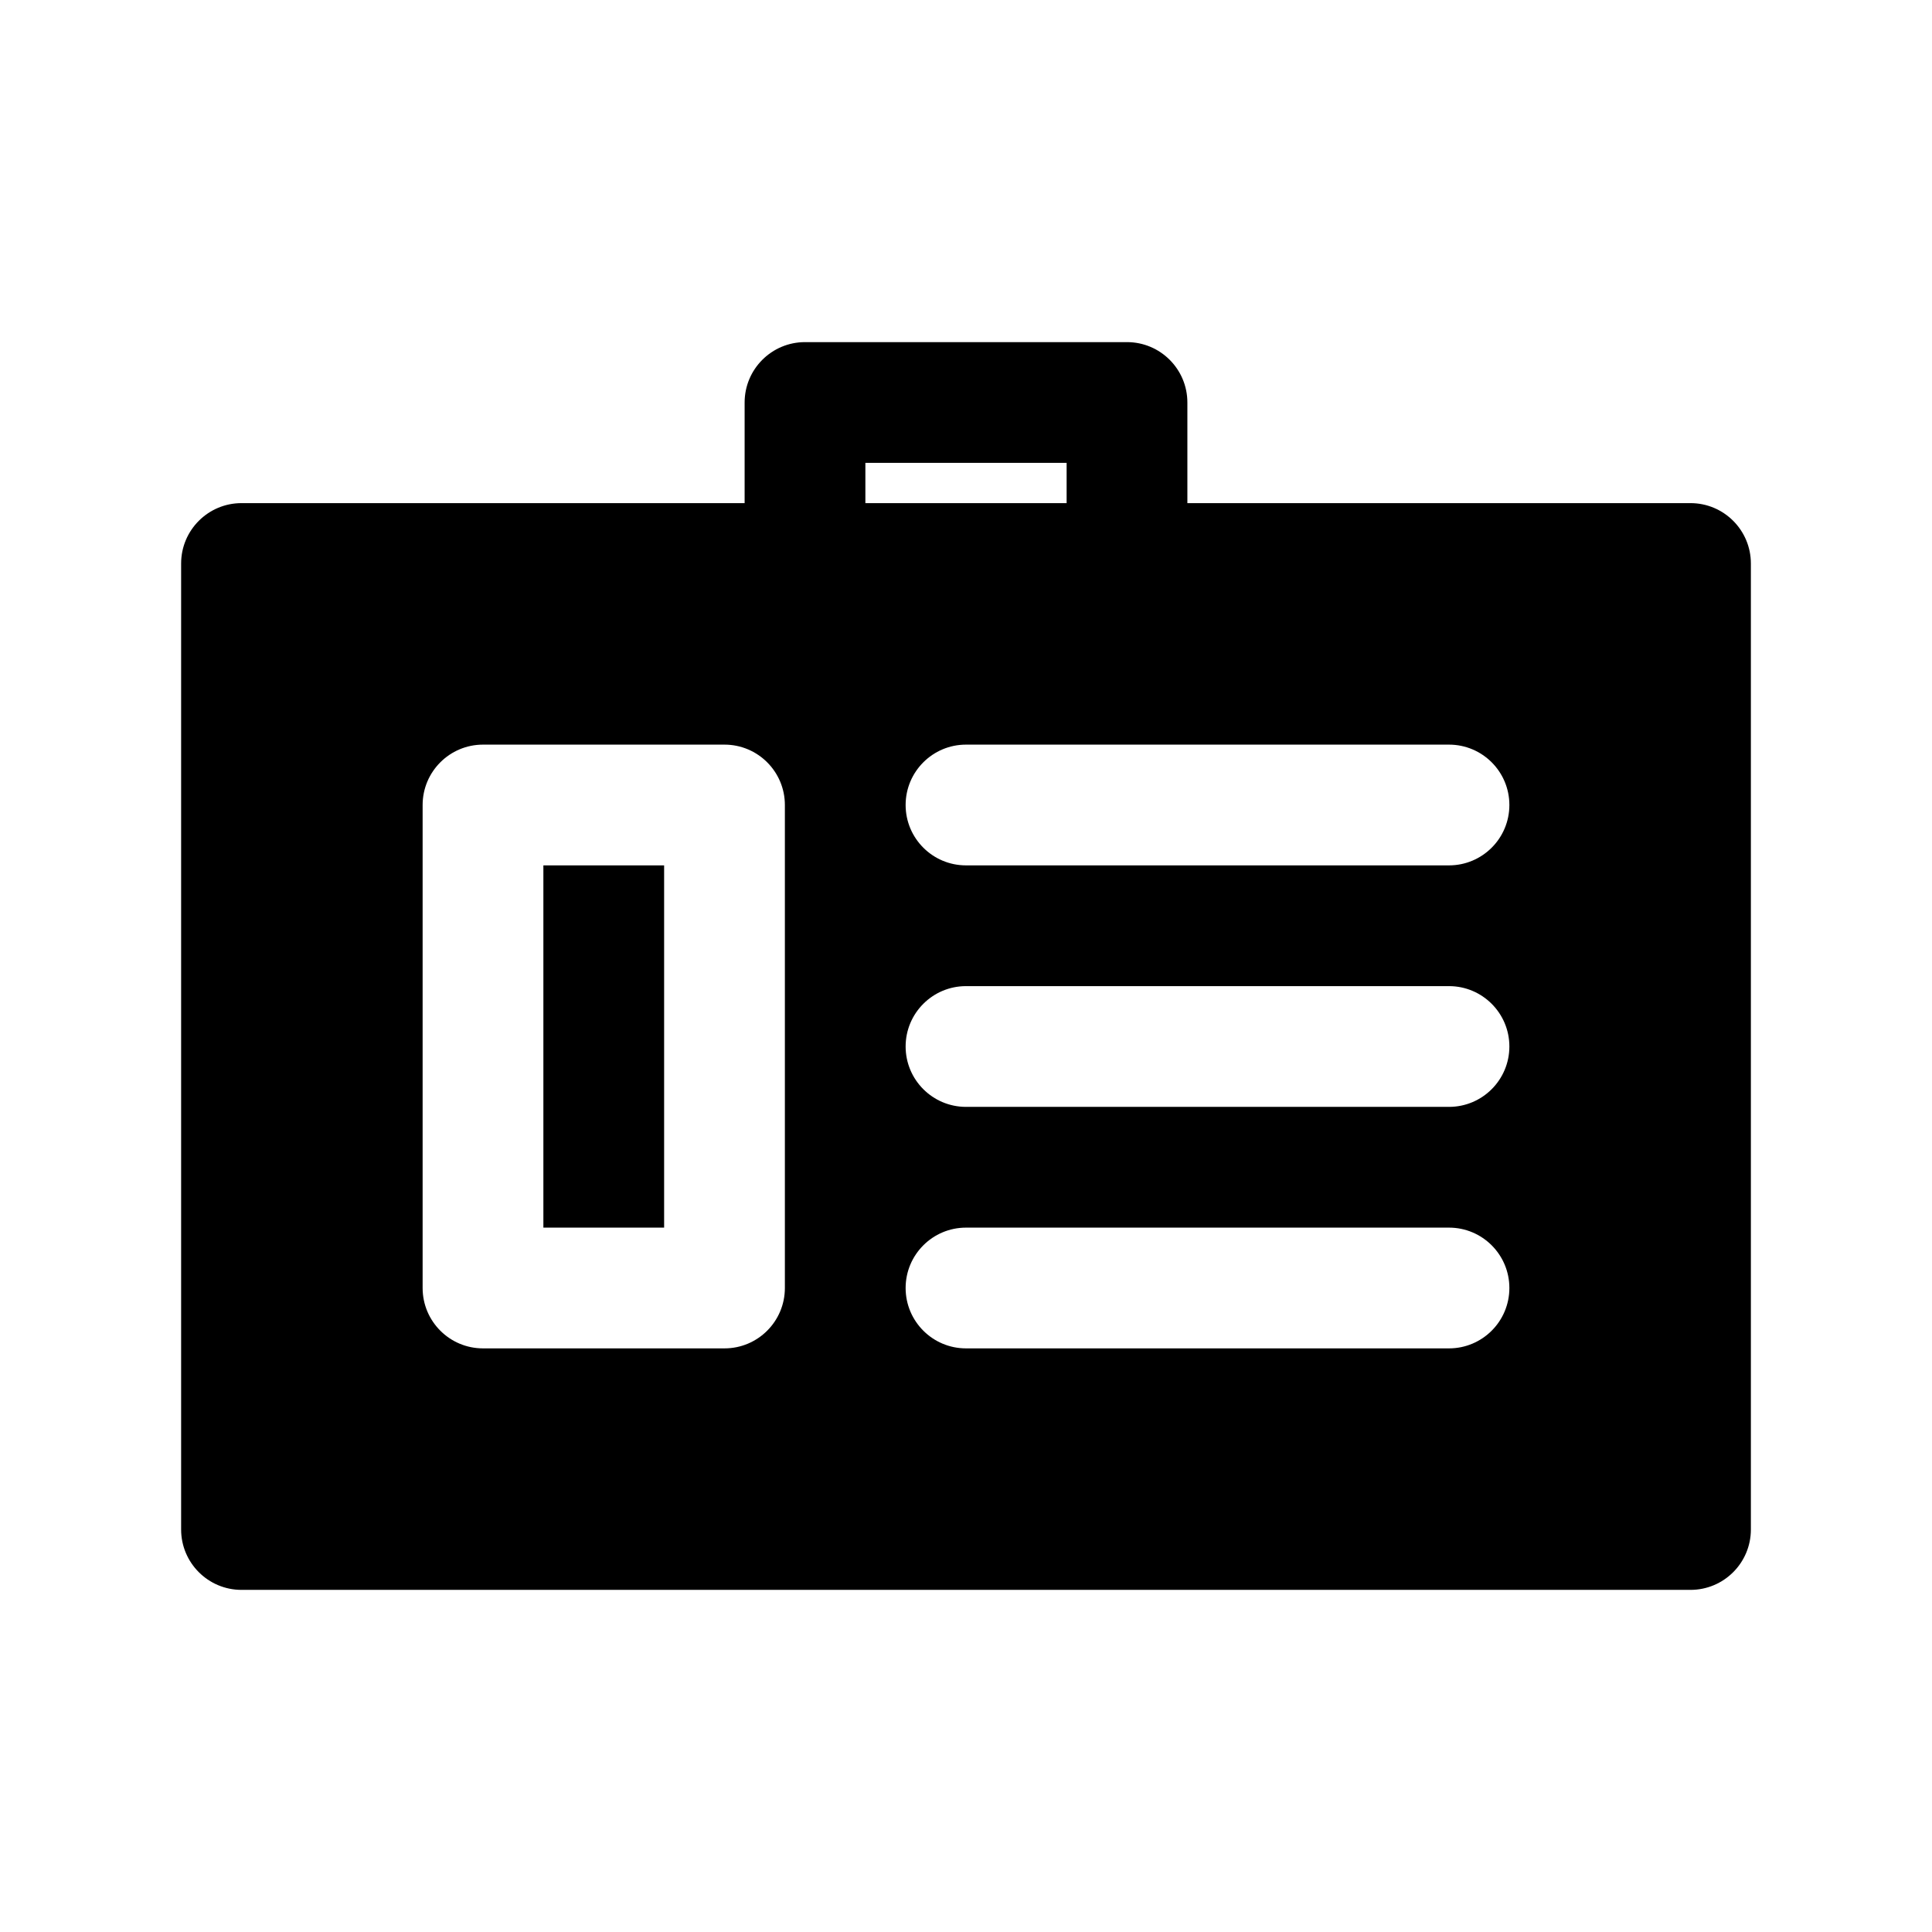<svg width="1em" height="1em" viewBox="0 0 24 24" fill="none" xmlns="http://www.w3.org/2000/svg">
<path fill-rule="evenodd" clip-rule="evenodd" d="M10 4.25C9.586 4.25 9.25 4.586 9.25 5V6.25H3C2.586 6.25 2.25 6.586 2.25 7V19C2.25 19.414 2.586 19.75 3 19.75H21C21.414 19.75 21.75 19.414 21.75 19V7C21.75 6.586 21.414 6.25 21 6.25H14.75V5C14.75 4.586 14.414 4.25 14 4.25H10ZM13.25 6.25V5.75H10.75V6.25H13.25ZM6 9.25C5.586 9.25 5.25 9.586 5.25 10V16C5.25 16.414 5.586 16.75 6 16.75H9C9.414 16.75 9.75 16.414 9.75 16V10C9.75 9.586 9.414 9.25 9 9.25H6ZM6.75 15.25V10.75H8.25V15.25H6.75ZM11.25 10C11.25 9.586 11.586 9.25 12 9.25H18C18.414 9.25 18.75 9.586 18.75 10C18.75 10.414 18.414 10.75 18 10.75H12C11.586 10.75 11.25 10.414 11.25 10ZM12 12.25C11.586 12.25 11.25 12.586 11.25 13C11.25 13.414 11.586 13.75 12 13.75H18C18.414 13.75 18.75 13.414 18.75 13C18.75 12.586 18.414 12.25 18 12.25H12ZM11.25 16C11.25 15.586 11.586 15.25 12 15.25H18C18.414 15.25 18.75 15.586 18.75 16C18.75 16.414 18.414 16.75 18 16.75H12C11.586 16.75 11.25 16.414 11.25 16Z" fill="currentColor"/>
</svg>
